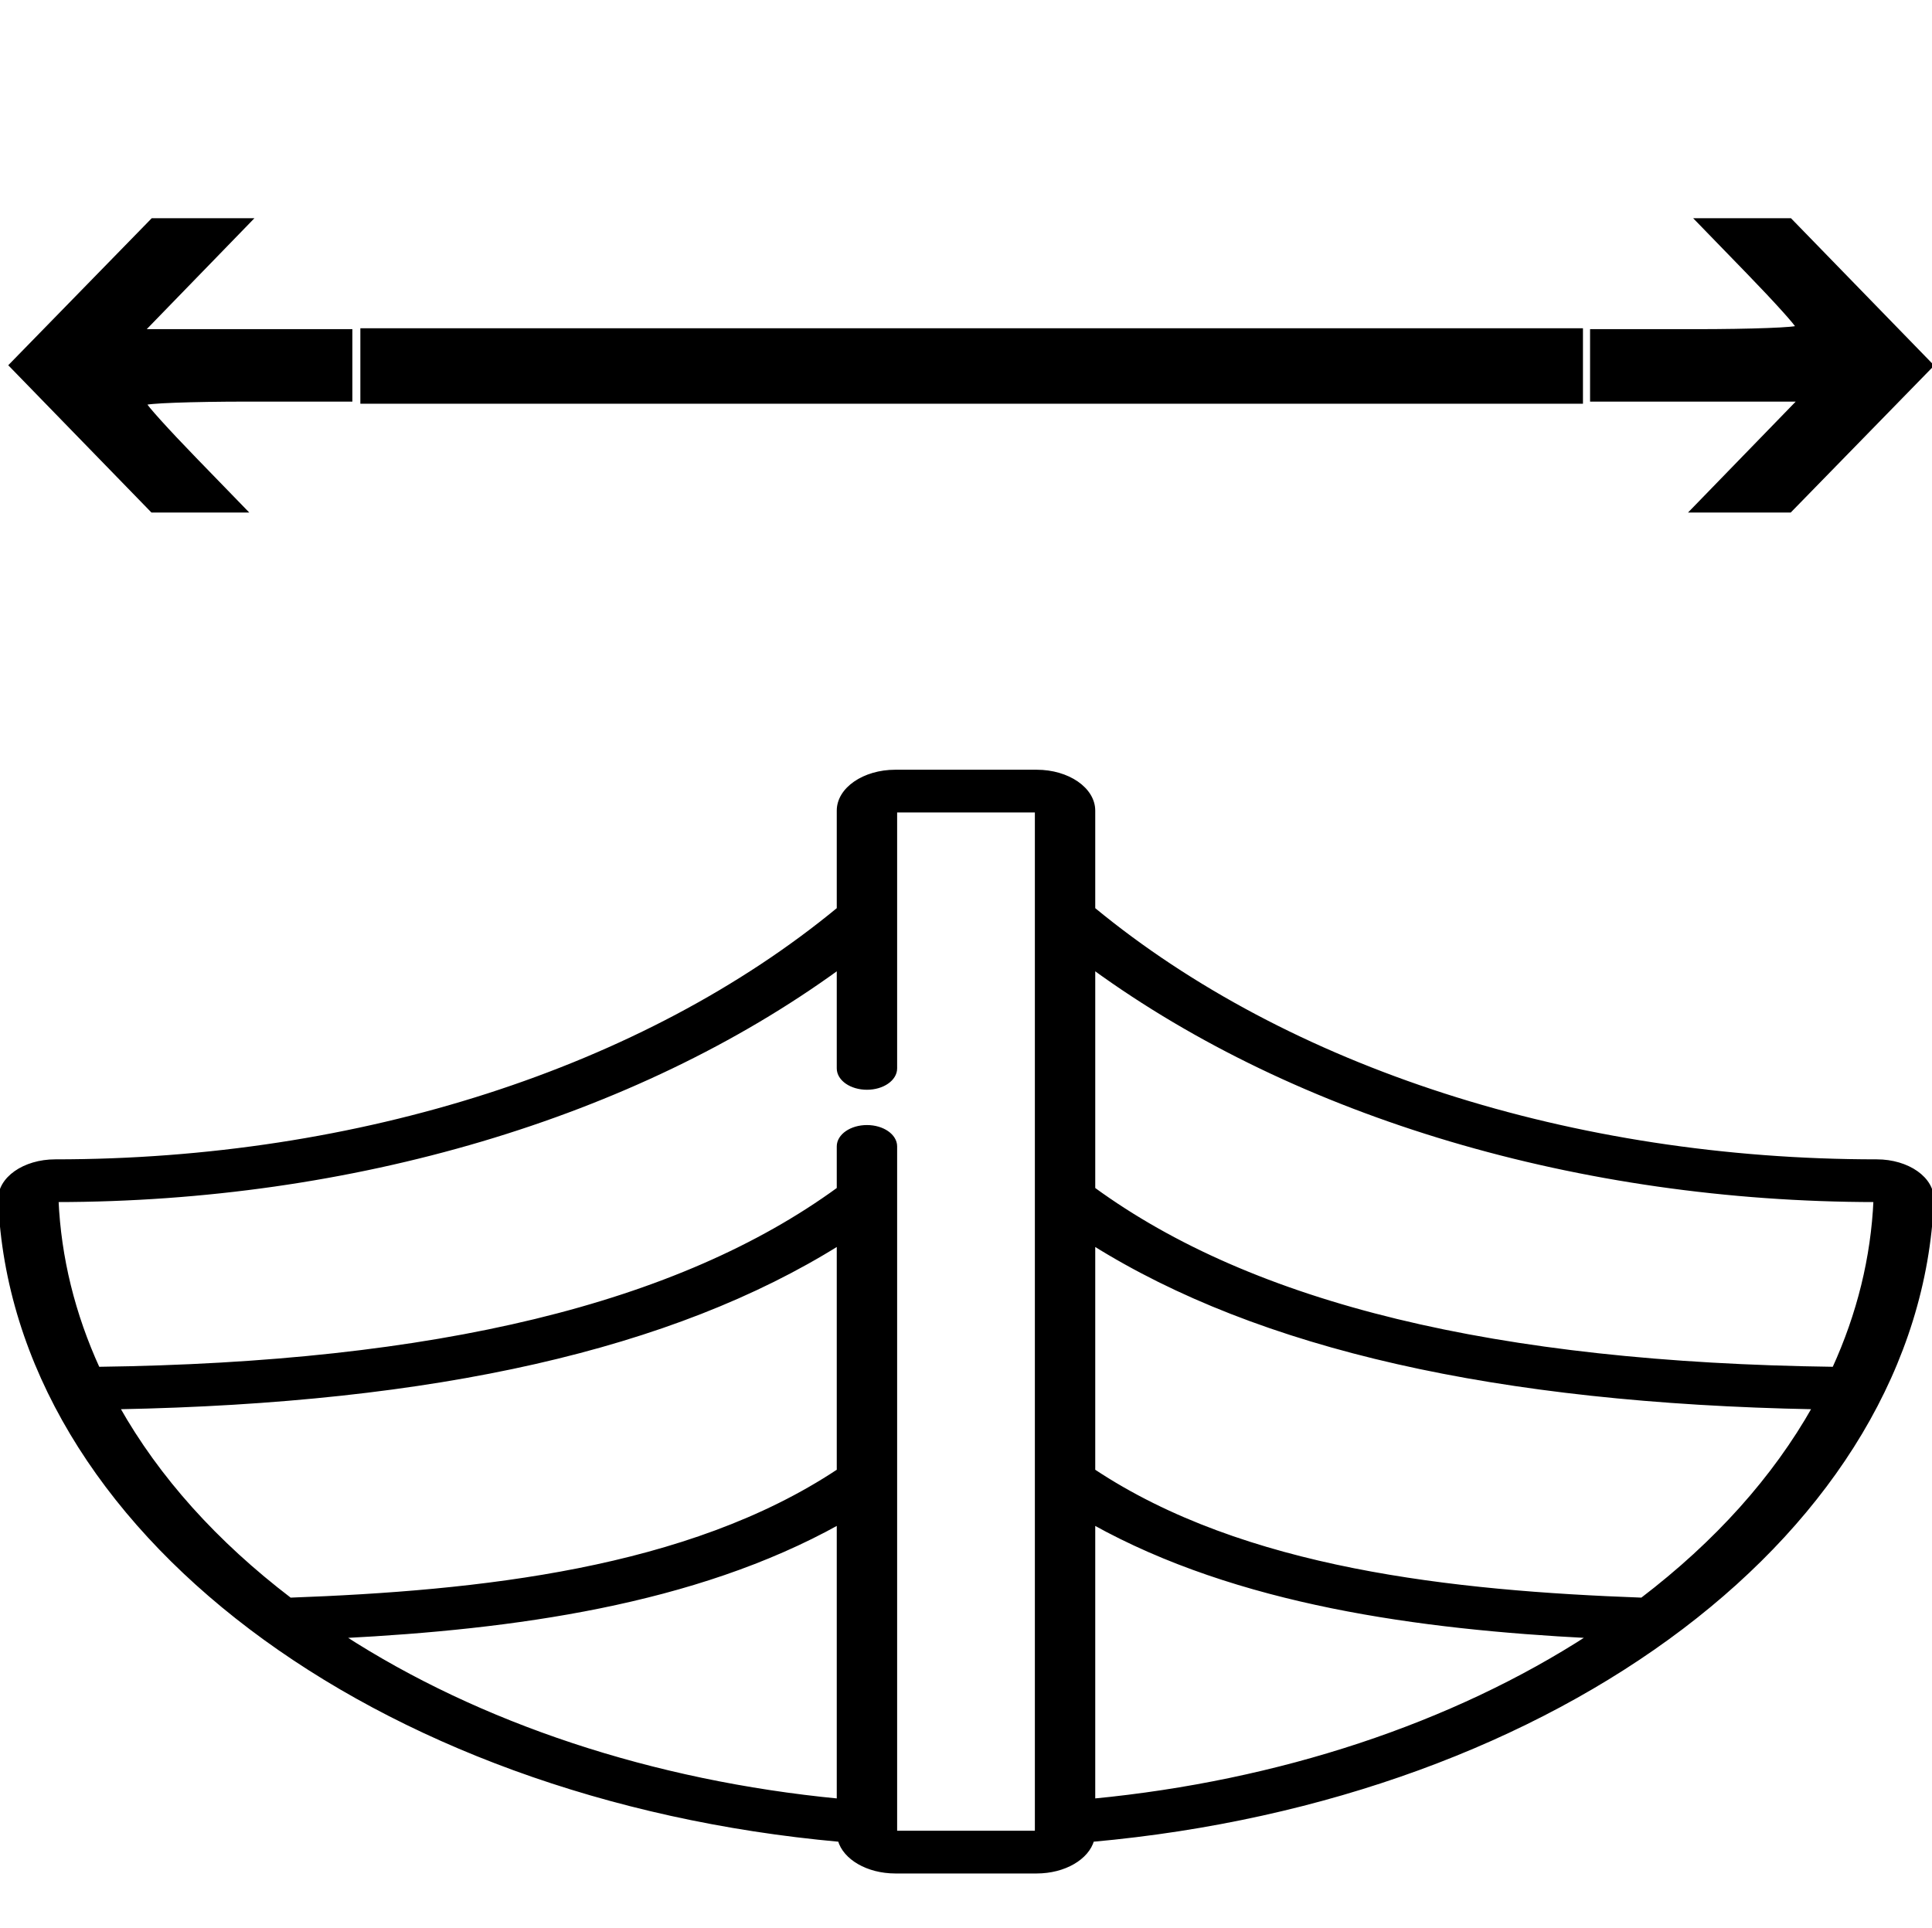 <svg width="511.999" height="511" xmlns="http://www.w3.org/2000/svg">

 <g>
  <title>Layer 1</title>
  <path stroke="null" id="svg_1" d="m497.359,307.76c-80.566,0 -156.07,-24.342 -207.609,-66.832l0,-26.095c-0.012,-5.695 -6.73,-10.325 -15,-10.333l-37.5,0c-8.27,0.008 -15,4.638 -15,10.333l0,26.095c-51.539,42.491 -127.043,66.832 -207.609,66.832c-8.242,0 -14.871,4.67 -14.633,10.344c3.66,87.16 99.363,158.442 222.516,169.531c1.324,4.765 7.418,8.381 14.727,8.389l37.5,0c7.305,-0.008 13.391,-3.624 14.723,-8.389c123.543,-11.124 218.867,-82.589 222.52,-169.531c0.238,-5.671 -6.387,-10.344 -14.633,-10.344zm-275.109,169.428c-49.281,-4.762 -95.266,-19.991 -131.559,-43.521c45.059,-2.318 93.203,-8.736 131.559,-30.093l0,73.614zm0,-87.394c-39.852,26.493 -95.43,32.298 -145.387,34.131c-19.754,-15.073 -35.09,-32.166 -45.664,-50.926c84.18,-1.608 146.973,-15.858 191.051,-43.408l0,60.202zm52.5,95.901l-37.5,0l0,-181.869c0,-2.842 -3.371,-5.154 -7.5,-5.154c-4.141,0 -7.5,2.312 -7.5,5.154l0,11.288c-42.293,30.851 -106.574,46.454 -196.273,47.632c-6.598,-14.433 -10.289,-29.437 -10.965,-44.661c77.984,-0.073 152.891,-22.088 207.238,-61.632l0,26.702c0,2.85 3.359,5.162 7.5,5.162c4.129,0 7.5,-2.312 7.5,-5.162l0,-68.322l37.5,0l0,270.863zm15,-8.507l0,-73.614c38.355,21.357 86.504,27.775 131.559,30.093c-36.293,23.53 -82.273,38.759 -131.559,43.521zm145.383,-53.262c-49.953,-1.834 -105.535,-7.639 -145.383,-34.131l0,-60.202c44.078,27.547 106.871,41.8 191.051,43.408c-10.574,18.76 -25.91,35.85 -45.668,50.926zm50.891,-61.181c-89.699,-1.178 -153.98,-16.781 -196.273,-47.632l0,-58.661c54.258,39.479 129.125,61.56 207.238,61.632c-0.676,15.224 -4.367,30.23 -10.965,44.661zm0,0"/>
  <path id="svg_3" d="m462.793,120.637l14.269,-14.7l-27.589,0l-27.589,0l0,-9.1l0,-9.1l27.273,0c15,0 27.273,-0.461 27.273,-1.025c0,-0.564 -5.971,-7.179 -13.27,-14.7l-13.27,-13.675l12.265,0l12.265,0l18.732,19.268l18.732,19.268l-18.768,19.232l-18.768,19.232l-12.912,0l-12.912,0l14.269,-14.7l0,0z" stroke="null"/>
  <path transform="rotate(-180 47.882 96.837)" id="svg_4" d="m43.791,120.637l14.269,-14.7l-27.589,0l-27.589,0l0,-9.1l0,-9.1l27.273,0c15,0 27.273,-0.461 27.273,-1.025c0,-0.564 -5.971,-7.179 -13.27,-14.7l-13.27,-13.675l12.265,0l12.265,0l18.732,19.268l18.732,19.268l-18.768,19.232l-18.768,19.232l-12.912,0l-12.912,0l14.269,-14.7l0,0z" stroke="null"/>
  <line id="svg_7" y2="102.5" x2="242" y1="73.5" x1="150" fill="none"/>
  <rect stroke="null" id="svg_9" height="19" width="323" y="87.5" x="96" fill="#000000"/>
 </g>
</svg>